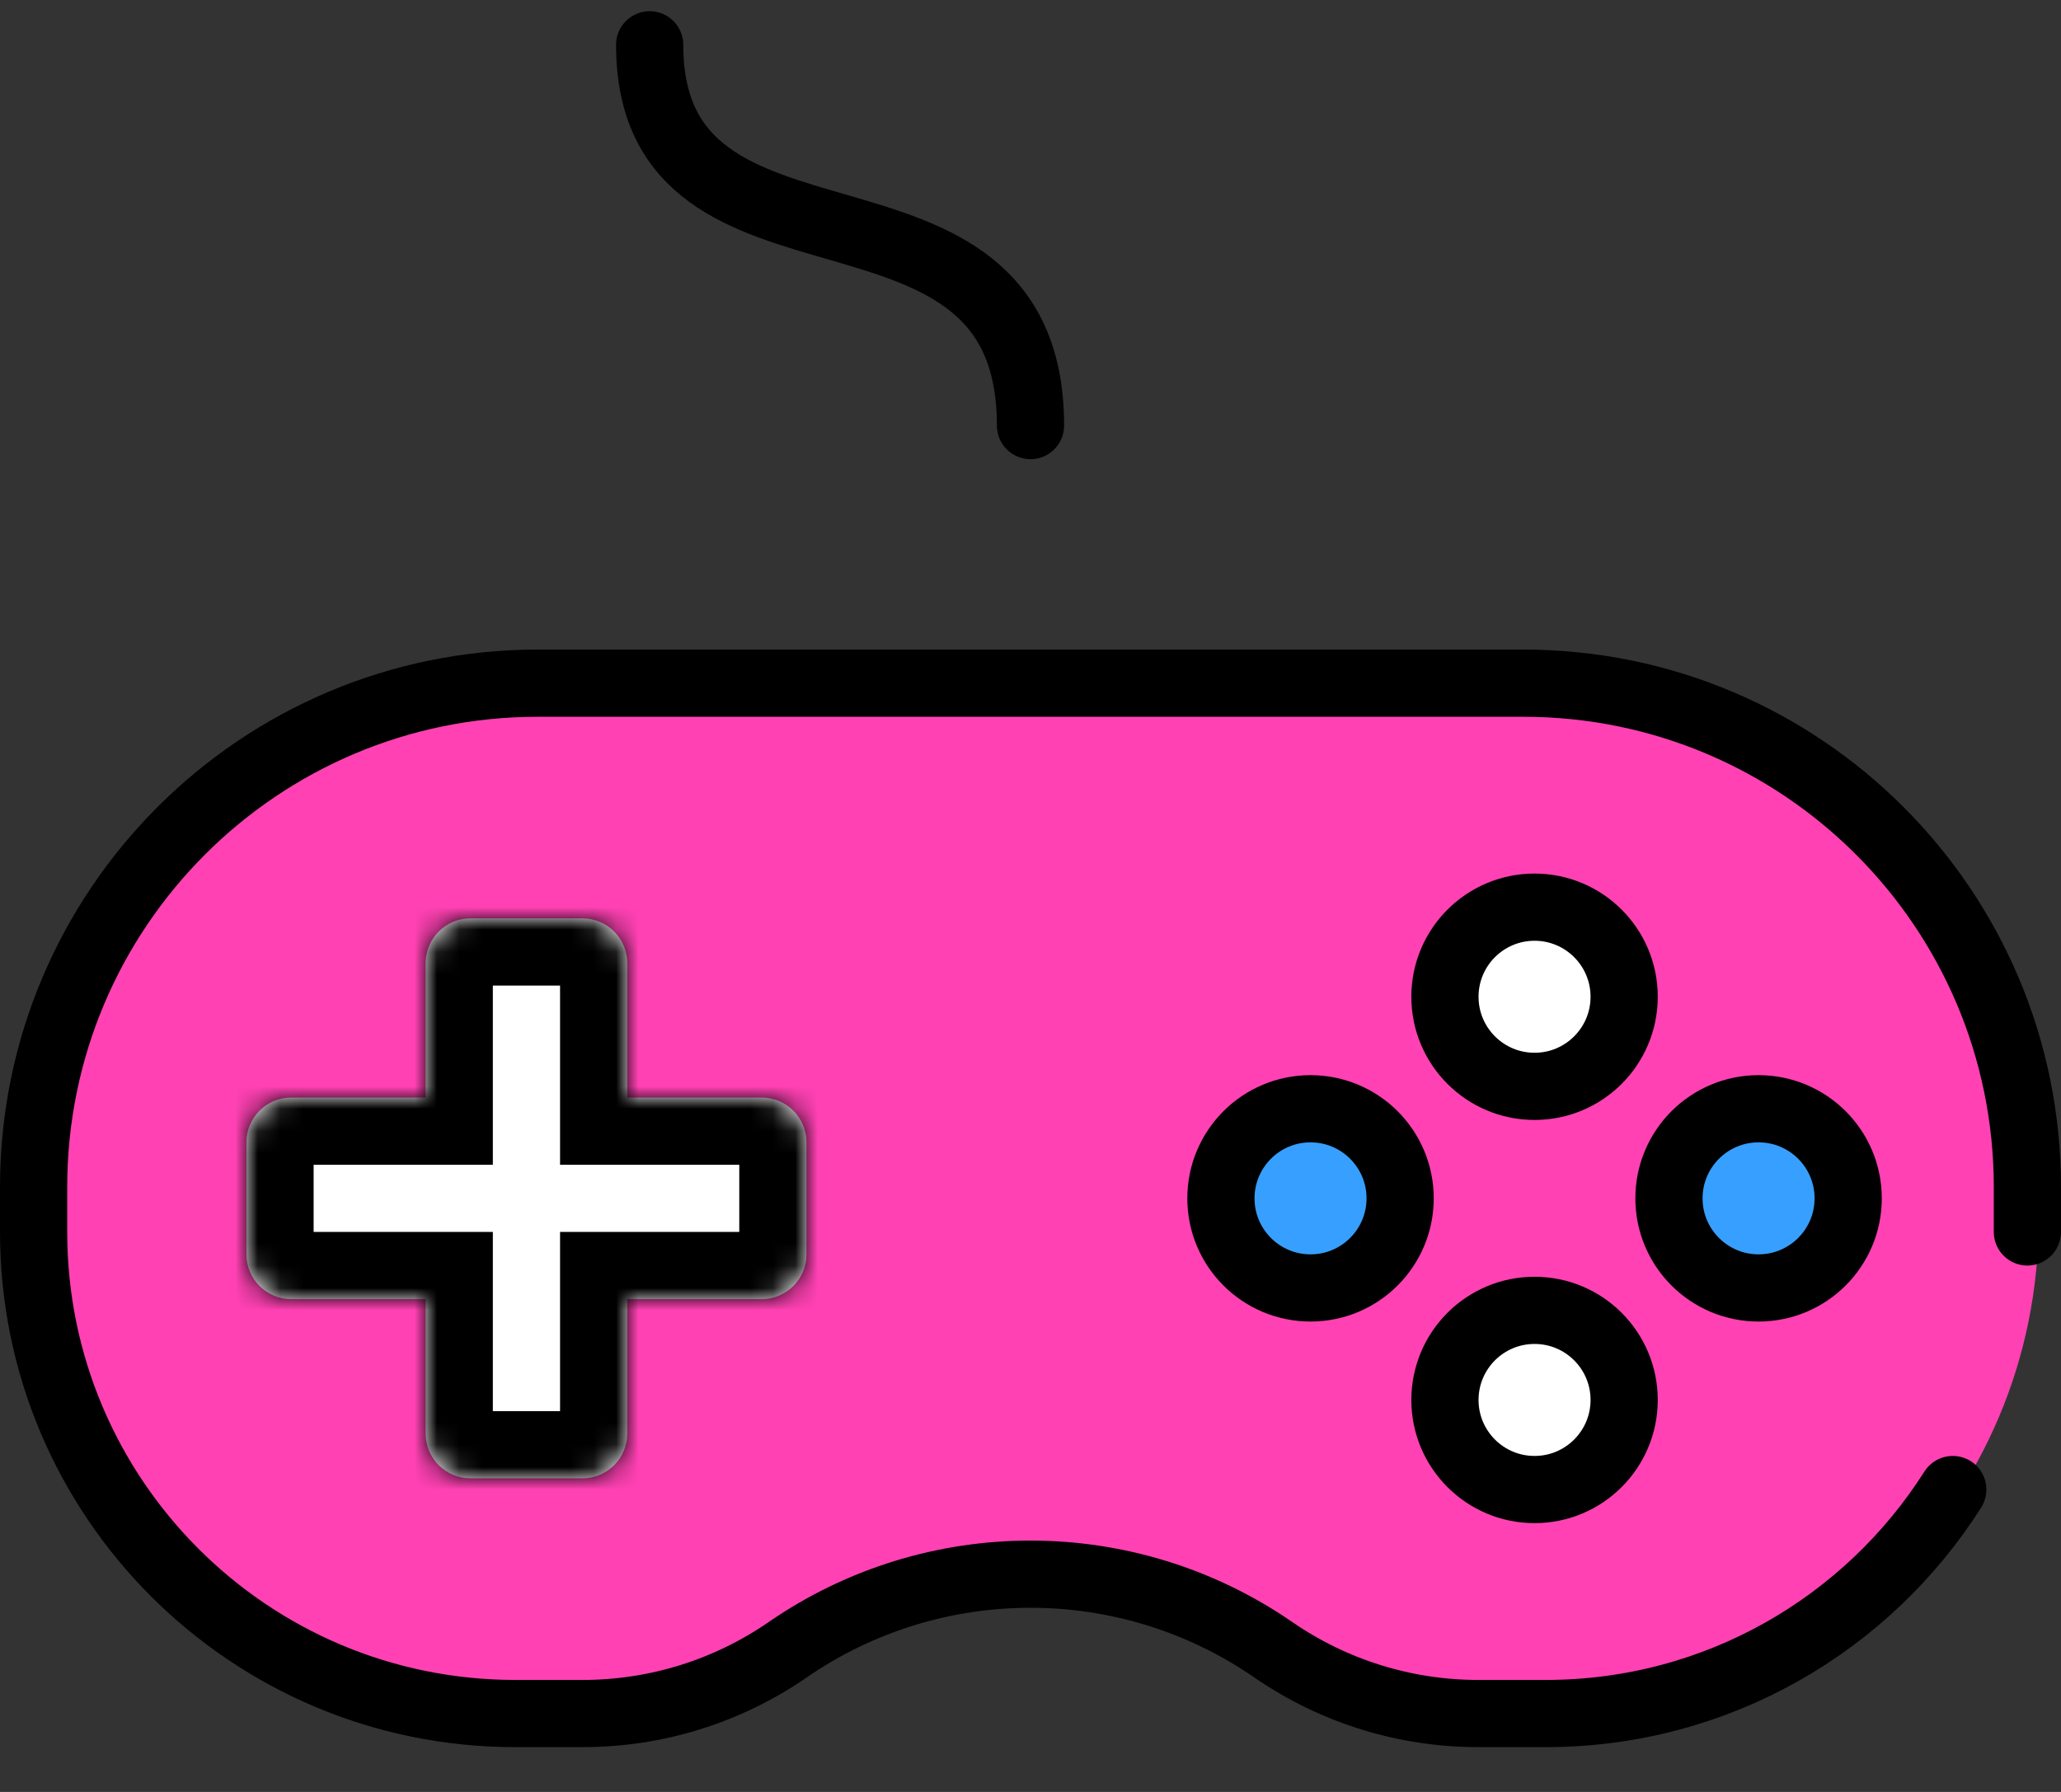 <svg width="92" height="80" viewBox="0 0 92 80" fill="none" xmlns="http://www.w3.org/2000/svg">
<rect x="0" y="0" width="92" height="80" fill="#333333" stroke="none"/>
<mask id="path-1-inside-1_4353_30423" fill="white">
<rect x="40" y="19" width="11" height="13" rx="2"/>
</mask>
<rect x="40" y="19" width="11" height="13" rx="2" fill="#379FFF" stroke="black" stroke-width="6" mask="url(#path-1-inside-1_4353_30423)"/>
<path d="M46 19C46 6.5 29 13.632 29 2" stroke="black" stroke-width="3" stroke-linecap="round"/>
<path d="M1 53.5C1 40.521 11.521 30 24.5 30H67.5C80.479 30 91 40.521 91 53.5V54.5C91 66.926 80.926 77 68.5 77H65.524C62.044 77 58.644 75.958 55.762 74.009C49.865 70.022 42.135 70.022 36.238 74.009C33.356 75.958 29.956 77 26.476 77H23.5C11.074 77 1 66.926 1 54.5V53.5Z" fill="#FF41B3"/>
<path d="M90.5 55V53C90.5 40.574 80.426 30.5 68 30.5H24C11.574 30.5 1.5 40.574 1.5 53V55C1.5 66.874 11.126 76.5 23 76.5H26.021C29.285 76.5 32.472 75.508 35.159 73.654C41.685 69.153 50.315 69.153 56.841 73.654C59.528 75.508 62.715 76.5 65.979 76.5H69C76.644 76.5 83.357 72.51 87.169 66.5" stroke="black" stroke-width="3" stroke-linecap="round"/>
<mask id="path-5-inside-2_4353_30423" fill="white">
<path fill-rule="evenodd" clip-rule="evenodd" d="M21 41C19.895 41 19 41.895 19 43V49L13 49C11.895 49 11 49.895 11 51V56C11 57.105 11.895 58 13 58H19V64C19 65.105 19.895 66 21 66H26C27.105 66 28 65.105 28 64V58H34C35.105 58 36 57.105 36 56V51C36 49.895 35.105 49 34 49L28 49V43C28 41.895 27.105 41 26 41H21Z"/>
</mask>
<path fill-rule="evenodd" clip-rule="evenodd" d="M21 41C19.895 41 19 41.895 19 43V49L13 49C11.895 49 11 49.895 11 51V56C11 57.105 11.895 58 13 58H19V64C19 65.105 19.895 66 21 66H26C27.105 66 28 65.105 28 64V58H34C35.105 58 36 57.105 36 56V51C36 49.895 35.105 49 34 49L28 49V43C28 41.895 27.105 41 26 41H21Z" fill="white"/>
<path d="M19 49V52L22 52V49H19ZM13 49L13 46H13V49ZM19 58H22V55H19V58ZM28 58V55H25V58H28ZM34 49V52V49ZM28 49H25V52H28V49ZM22 43C22 43.552 21.552 44 21 44V38C18.239 38 16 40.239 16 43H22ZM22 49V43H16V49H22ZM13 52H19V46L13 46L13 52ZM14 51C14 51.552 13.552 52 13 52V46C10.239 46 8 48.239 8 51H14ZM14 56V51H8V56H14ZM13 55C13.552 55 14 55.448 14 56H8C8 58.761 10.239 61 13 61V55ZM19 55H13V61H19V55ZM22 64V58H16V64H22ZM21 63C21.552 63 22 63.448 22 64H16C16 66.761 18.239 69 21 69V63ZM26 63H21V69H26V63ZM25 64C25 63.448 25.448 63 26 63V69C28.761 69 31 66.761 31 64H25ZM25 58V64H31V58H25ZM34 55H28V61H34V55ZM33 56C33 55.448 33.448 55 34 55V61C36.761 61 39 58.761 39 56H33ZM33 51V56H39V51H33ZM34 52C33.448 52 33 51.552 33 51H39C39 48.239 36.761 46 34 46V52ZM28 52L34 52V46L28 46V52ZM25 43V49H31V43H25ZM26 44C25.448 44 25 43.552 25 43H31C31 40.239 28.761 38 26 38V44ZM21 44H26V38H21V44Z" fill="black" mask="url(#path-5-inside-2_4353_30423)"/>
<circle cx="68.5" cy="44.5" r="4" fill="white" stroke="black" stroke-width="3"/>
<circle cx="78.5" cy="53.5" r="4" transform="rotate(90 78.5 53.5)" fill="#379FFF" stroke="black" stroke-width="3"/>
<circle cx="68.5" cy="62.5" r="4" fill="white" stroke="black" stroke-width="3"/>
<circle cx="58.5" cy="53.5" r="4" transform="rotate(90 58.5 53.5)" fill="#379FFF" stroke="black" stroke-width="3"/>
</svg>
